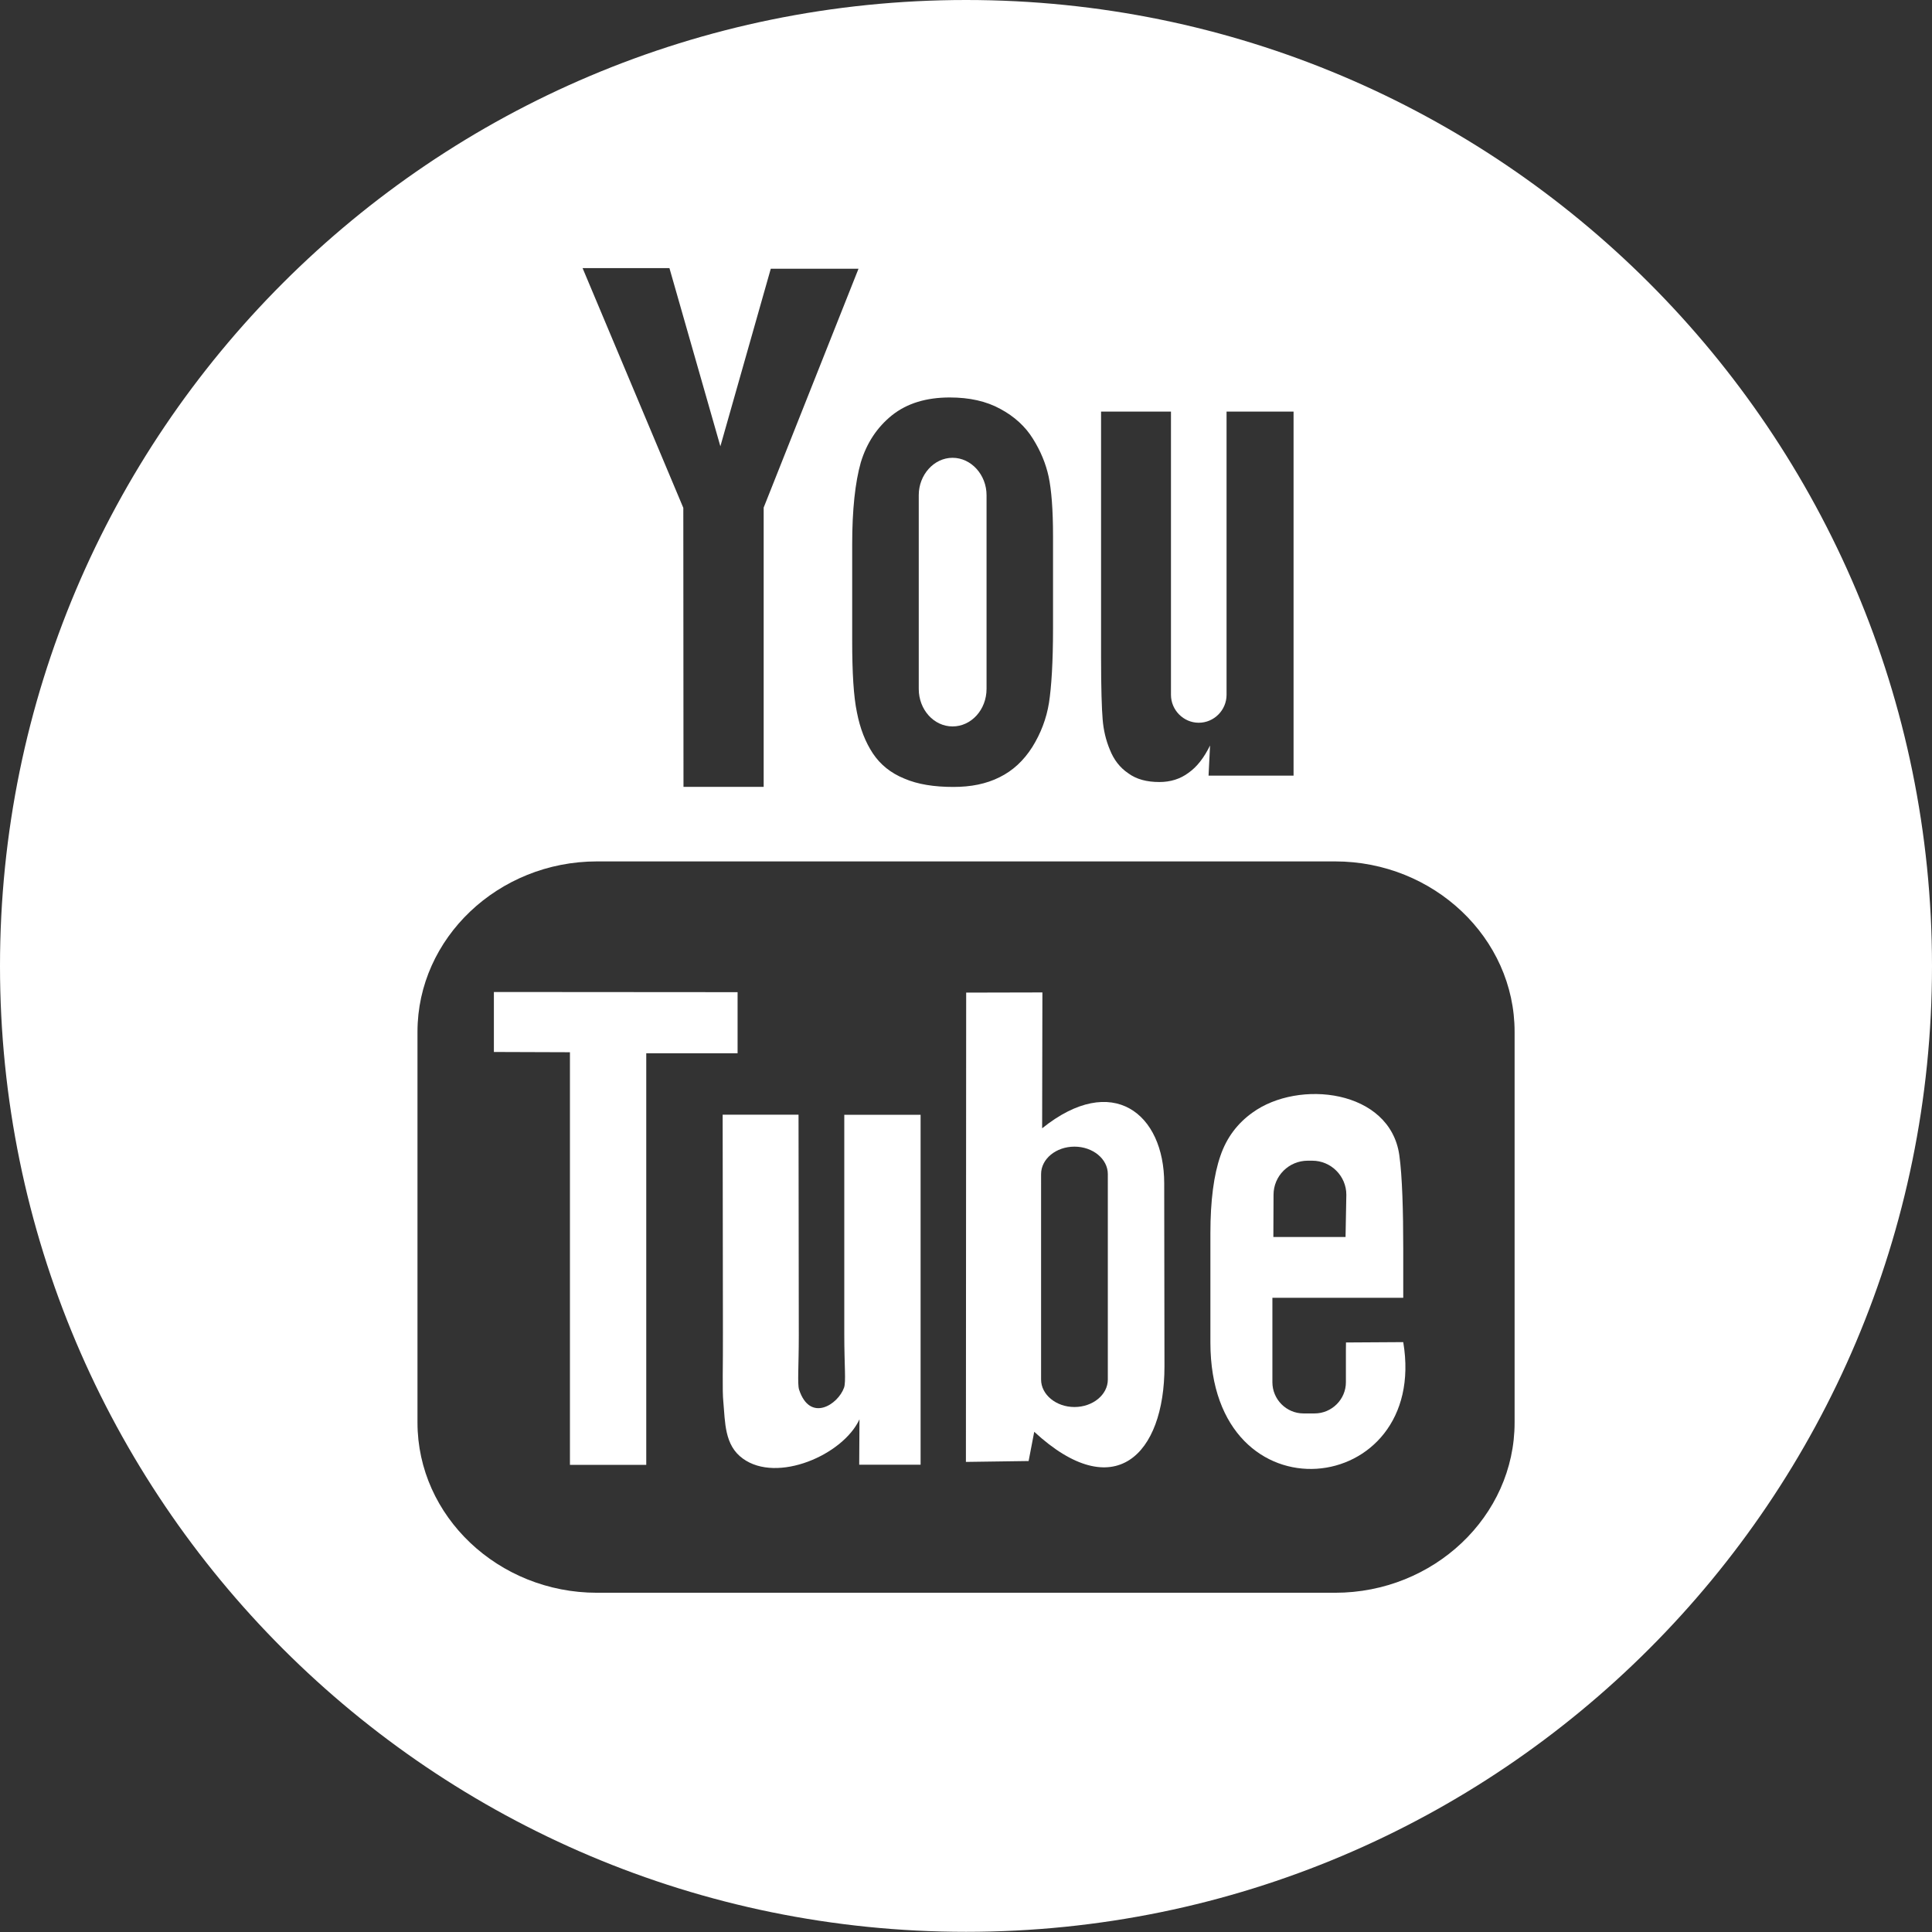 <?xml version="1.0" encoding="utf-8"?>
<!-- Generator: Adobe Illustrator 15.0.2, SVG Export Plug-In . SVG Version: 6.00 Build 0)  -->
<!DOCTYPE svg PUBLIC "-//W3C//DTD SVG 1.1//EN" "http://www.w3.org/Graphics/SVG/1.1/DTD/svg11.dtd">
<svg version="1.1" id="Layer_1" xmlns="http://www.w3.org/2000/svg" xmlns:xlink="http://www.w3.org/1999/xlink" x="0px" y="0px"
	 width="22px" height="22px" viewBox="0 0 22 22" enable-background="new 0 0 22 22" xml:space="preserve">
<rect x="0" y="0" width="22" height="22" fill="#333333" stroke="none"/>
<g>
	<path fill="#FFFFFF" d="M9.614,15.194c0,0.362,0.021,0.543-0.003,0.608c-0.068,0.192-0.388,0.401-0.512,0.021
		c-0.02-0.065-0.003-0.267-0.003-0.611l-0.003-2.519H8.229l0.003,2.479c0.002,0.38-0.009,0.663,0.005,0.793
		c0.021,0.228,0.011,0.493,0.222,0.644c0.391,0.285,1.142-0.042,1.328-0.447l-0.003,0.517h0.699v-3.985H9.614V15.194z"/>
	<polygon fill="#FFFFFF" points="8.399,11.994 8.399,11.298 5.624,11.296 5.624,11.979 6.49,11.982 6.49,16.681 7.359,16.681 
		7.359,11.994 	"/>
	<path fill="#FFFFFF" d="M10.847,8.272c0.213,0,0.387-0.19,0.387-0.428V5.638c0-0.23-0.174-0.425-0.387-0.425
		c-0.212,0-0.385,0.194-0.385,0.425v2.207C10.462,8.082,10.635,8.272,10.847,8.272"/>
	<path fill="#FFFFFF" d="M12.615,15.709c0,0.173-0.171,0.313-0.38,0.313s-0.38-0.141-0.38-0.313V13.37
		c0-0.174,0.171-0.313,0.38-0.313s0.38,0.14,0.38,0.313V15.709z M11.867,12.848l0.003-1.547l-0.868,0.002l-0.003,5.344l0.714-0.01
		l0.064-0.333c0.911,0.841,1.483,0.264,1.483-0.744l-0.003-2.084C13.258,12.681,12.668,12.205,11.867,12.848"/>
	<path fill="#FFFFFF" d="M14.502,13.605c0-0.214,0.174-0.388,0.39-0.388h0.051c0.213,0,0.388,0.174,0.388,0.388l-0.009,0.481h-0.822
		L14.502,13.605z M15.327,15.287c0,0.024-0.001,0.055-0.001,0.089v0.364c0,0.195-0.161,0.355-0.356,0.355h-0.127
		c-0.195,0-0.354-0.16-0.354-0.355v-0.038v-0.403v-0.521h1.49v-0.564c0-0.413-0.011-0.825-0.045-1.062
		c-0.107-0.745-1.147-0.865-1.674-0.481c-0.164,0.118-0.29,0.277-0.363,0.491c-0.075,0.216-0.114,0.509-0.114,0.881v1.244
		c0,2.065,2.494,1.771,2.196-0.004L15.327,15.287z"/>
	<path fill="#FFFFFF" d="M17.247,16.199c0,1.067-0.921,1.938-2.044,1.938H6.798c-1.123,0-2.044-0.871-2.044-1.938v-4.45
		c0-1.067,0.921-1.94,2.044-1.94h8.405c1.123,0,2.044,0.873,2.044,1.94V16.199z M7.623,3.053l0.58,2.029L8.777,3.06h0.999
		L8.696,5.78v3.18H7.783L7.781,5.783l-1.147-2.73H7.623z M10.157,4.729c0.172-0.137,0.392-0.203,0.658-0.203
		c0.223,0,0.416,0.042,0.577,0.131c0.159,0.085,0.285,0.201,0.37,0.339c0.088,0.14,0.147,0.284,0.179,0.431
		c0.032,0.151,0.05,0.376,0.05,0.68v1.048c0,0.385-0.018,0.667-0.046,0.848c-0.029,0.18-0.093,0.347-0.189,0.502
		c-0.099,0.156-0.222,0.271-0.375,0.346c-0.152,0.076-0.326,0.11-0.524,0.11c-0.219,0-0.406-0.029-0.559-0.095
		c-0.155-0.063-0.273-0.159-0.358-0.286c-0.086-0.13-0.146-0.283-0.182-0.468C9.72,7.931,9.704,7.658,9.704,7.297V6.199
		c0-0.396,0.034-0.707,0.098-0.933C9.869,5.045,9.987,4.866,10.157,4.729 M12.538,4.687h0.796v3.225
		c0,0.175,0.144,0.318,0.316,0.318c0.175,0,0.317-0.144,0.317-0.318V4.687h0.763v4.145h-0.968l0.017-0.343
		c-0.068,0.138-0.147,0.242-0.245,0.311c-0.095,0.071-0.206,0.105-0.332,0.105c-0.143,0-0.262-0.031-0.355-0.1
		c-0.095-0.064-0.164-0.155-0.208-0.266c-0.046-0.109-0.073-0.224-0.083-0.347c-0.01-0.118-0.018-0.354-0.018-0.712V4.687z
		 M11.001,0C4.926,0,0,4.925,0,11c0,6.073,4.926,10.998,11.001,10.998S22,17.073,22,11C22,4.925,17.076,0,11.001,0"/>
</g>
</svg>

